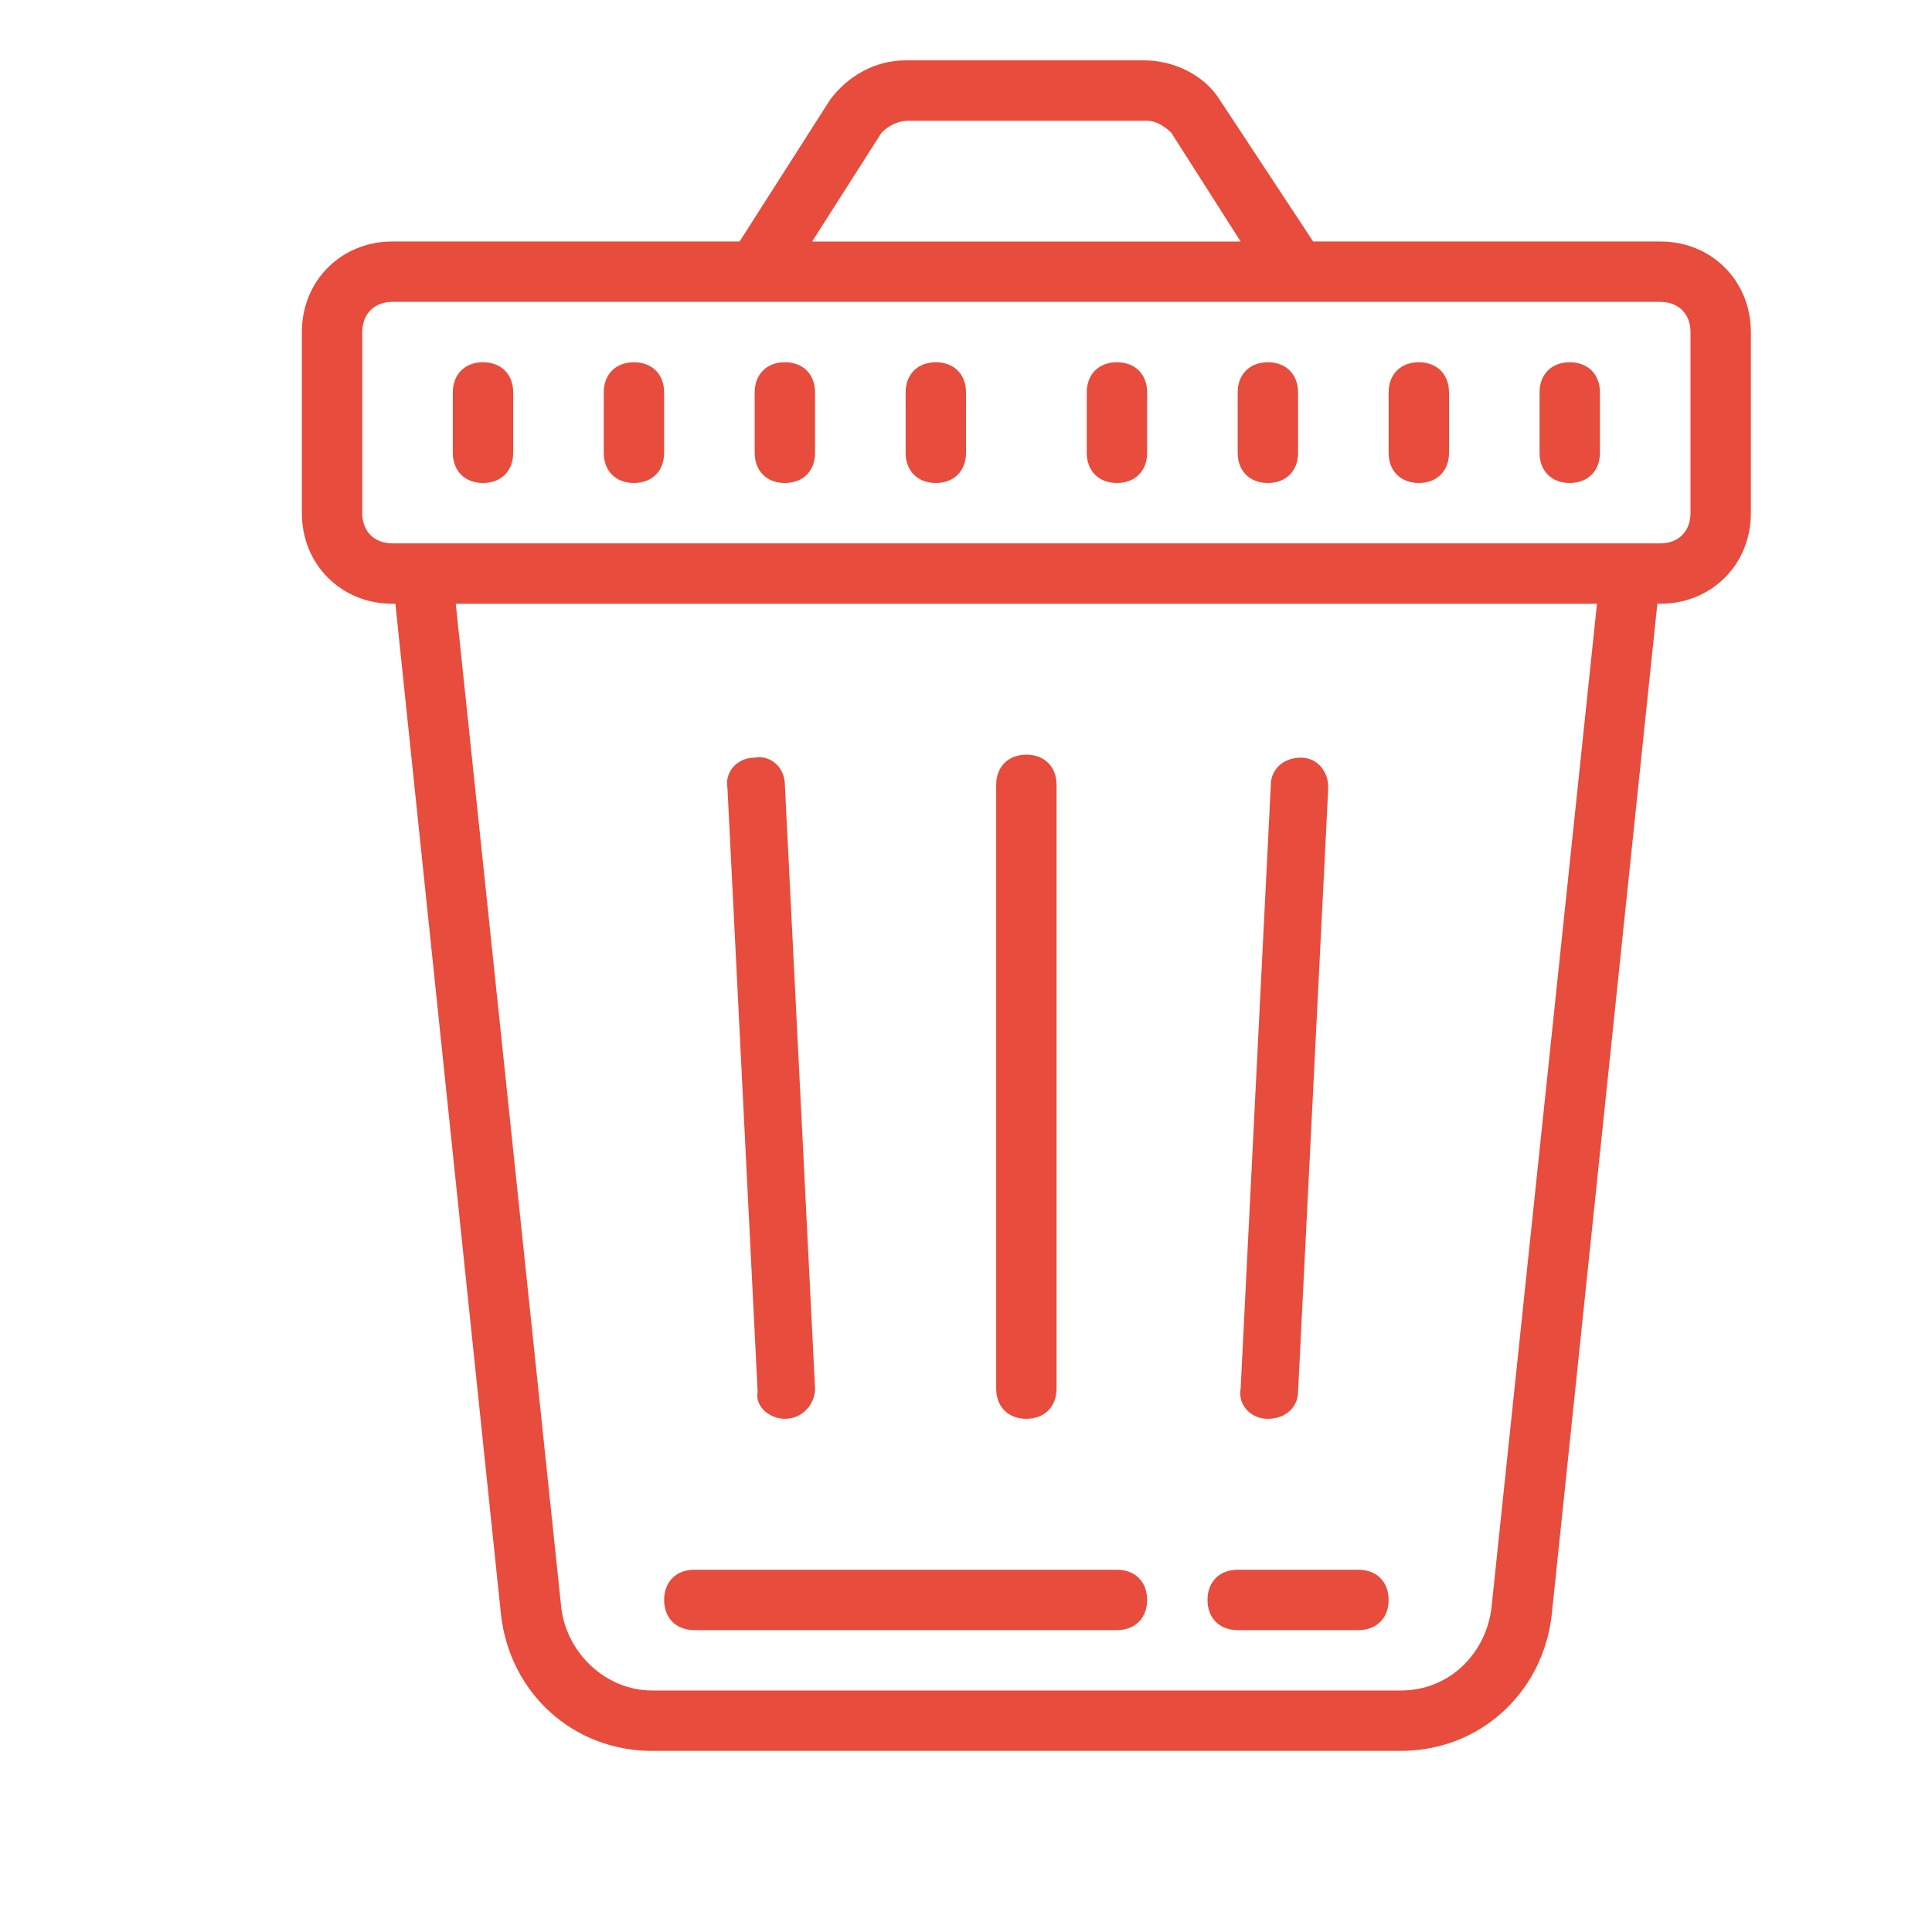 <?xml version="1.0"?>
<svg xmlns="http://www.w3.org/2000/svg" xmlns:xlink="http://www.w3.org/1999/xlink" version="1.1" viewBox="0 0 210 210" width="32px" height="32px"><g fill="none" fill-rule="nonzero" stroke="none" stroke-width="1" stroke-linecap="butt" stroke-linejoin="miter" stroke-miterlimit="10" stroke-dasharray="" stroke-dashoffset="0" font-family="none" font-weight="none" font-size="none" text-anchor="none" style="mix-blend-mode: normal"><path d="M0,210v-210h210v210z" fill="none"/><g fill="#e74c3c"><g id="surface1"><path d="M98.438,6.562c-3.281,0 -6.229,1.641 -8.203,4.268l-9.844,15.419h-37.734c-5.576,0 -9.844,4.268 -9.844,9.844v19.688c0,5.576 4.268,9.844 9.844,9.844h0.32l11.484,109.922c0.987,8.536 7.883,14.766 16.406,14.766h81.39c8.524,0 15.419,-6.229 16.406,-14.766l11.484,-109.922h0.32c5.576,0 9.844,-4.268 9.844,-9.844v-19.688c0,-5.576 -4.268,-9.844 -9.844,-9.844h-37.734l-10.164,-15.419c-1.641,-2.628 -4.922,-4.268 -8.203,-4.268zM98.758,13.125h25.93c0.987,0 1.974,0.654 2.628,1.307l7.537,11.818h-46.578l7.537,-11.818c0.654,-0.654 1.641,-1.307 2.948,-1.307zM42.656,32.812h137.812c1.974,0 3.281,1.307 3.281,3.281v19.688c0,1.974 -1.307,3.281 -3.281,3.281h-137.812c-1.974,0 -3.281,-1.307 -3.281,-3.281v-19.688c0,-1.974 1.307,-3.281 3.281,-3.281zM52.5,39.375c-1.974,0 -3.281,1.307 -3.281,3.281v6.562c0,1.974 1.307,3.281 3.281,3.281c1.974,0 3.281,-1.307 3.281,-3.281v-6.562c0,-1.974 -1.307,-3.281 -3.281,-3.281zM68.906,39.375c-1.974,0 -3.281,1.307 -3.281,3.281v6.562c0,1.974 1.307,3.281 3.281,3.281c1.974,0 3.281,-1.307 3.281,-3.281v-6.562c0,-1.974 -1.307,-3.281 -3.281,-3.281zM85.312,39.375c-1.974,0 -3.281,1.307 -3.281,3.281v6.562c0,1.974 1.307,3.281 3.281,3.281c1.974,0 3.281,-1.307 3.281,-3.281v-6.562c0,-1.974 -1.307,-3.281 -3.281,-3.281zM101.719,39.375c-1.974,0 -3.281,1.307 -3.281,3.281v6.562c0,1.974 1.307,3.281 3.281,3.281c1.974,0 3.281,-1.307 3.281,-3.281v-6.562c0,-1.974 -1.307,-3.281 -3.281,-3.281zM121.406,39.375c-1.974,0 -3.281,1.307 -3.281,3.281v6.562c0,1.974 1.307,3.281 3.281,3.281c1.974,0 3.281,-1.307 3.281,-3.281v-6.562c0,-1.974 -1.307,-3.281 -3.281,-3.281zM137.812,39.375c-1.974,0 -3.281,1.307 -3.281,3.281v6.562c0,1.974 1.307,3.281 3.281,3.281c1.974,0 3.281,-1.307 3.281,-3.281v-6.562c0,-1.974 -1.307,-3.281 -3.281,-3.281zM154.219,39.375c-1.974,0 -3.281,1.307 -3.281,3.281v6.562c0,1.974 1.307,3.281 3.281,3.281c1.974,0 3.281,-1.307 3.281,-3.281v-6.562c0,-1.974 -1.307,-3.281 -3.281,-3.281zM170.625,39.375c-1.974,0 -3.281,1.307 -3.281,3.281v6.562c0,1.974 1.307,3.281 3.281,3.281c1.974,0 3.281,-1.307 3.281,-3.281v-6.562c0,-1.974 -1.307,-3.281 -3.281,-3.281zM49.539,65.625h124.047l-11.484,109.268c-0.666,4.922 -4.601,8.857 -9.844,8.857h-81.39c-4.922,0 -9.177,-3.935 -9.844,-8.857zM111.562,82.031c-1.974,0 -3.281,1.307 -3.281,3.281v65.625c0,1.974 1.307,3.281 3.281,3.281c1.974,0 3.281,-1.307 3.281,-3.281v-65.625c0,-1.974 -1.307,-3.281 -3.281,-3.281zM82.031,82.352c-1.974,0 -3.281,1.641 -2.961,3.281l3.281,65.625c-0.32,1.641 1.32,2.961 2.961,2.961c1.974,0 3.281,-1.641 3.281,-3.281l-3.281,-65.625c0,-1.974 -1.641,-3.281 -3.281,-2.961zM141.414,82.352c-1.961,0 -3.281,1.32 -3.281,2.961l-3.281,65.625c-0.32,1.641 0.987,3.281 2.961,3.281c1.974,0 3.281,-1.32 3.281,-2.961l3.281,-65.625c0,-1.961 -1.32,-3.281 -2.961,-3.281zM75.469,170.625c-1.974,0 -3.281,1.307 -3.281,3.281c0,1.974 1.307,3.281 3.281,3.281h45.938c1.974,0 3.281,-1.307 3.281,-3.281c0,-1.974 -1.307,-3.281 -3.281,-3.281zM134.531,170.625c-1.974,0 -3.281,1.307 -3.281,3.281c0,1.974 1.307,3.281 3.281,3.281h13.125c1.974,0 3.281,-1.307 3.281,-3.281c0,-1.974 -1.307,-3.281 -3.281,-3.281z"/></g></g></g></svg>
